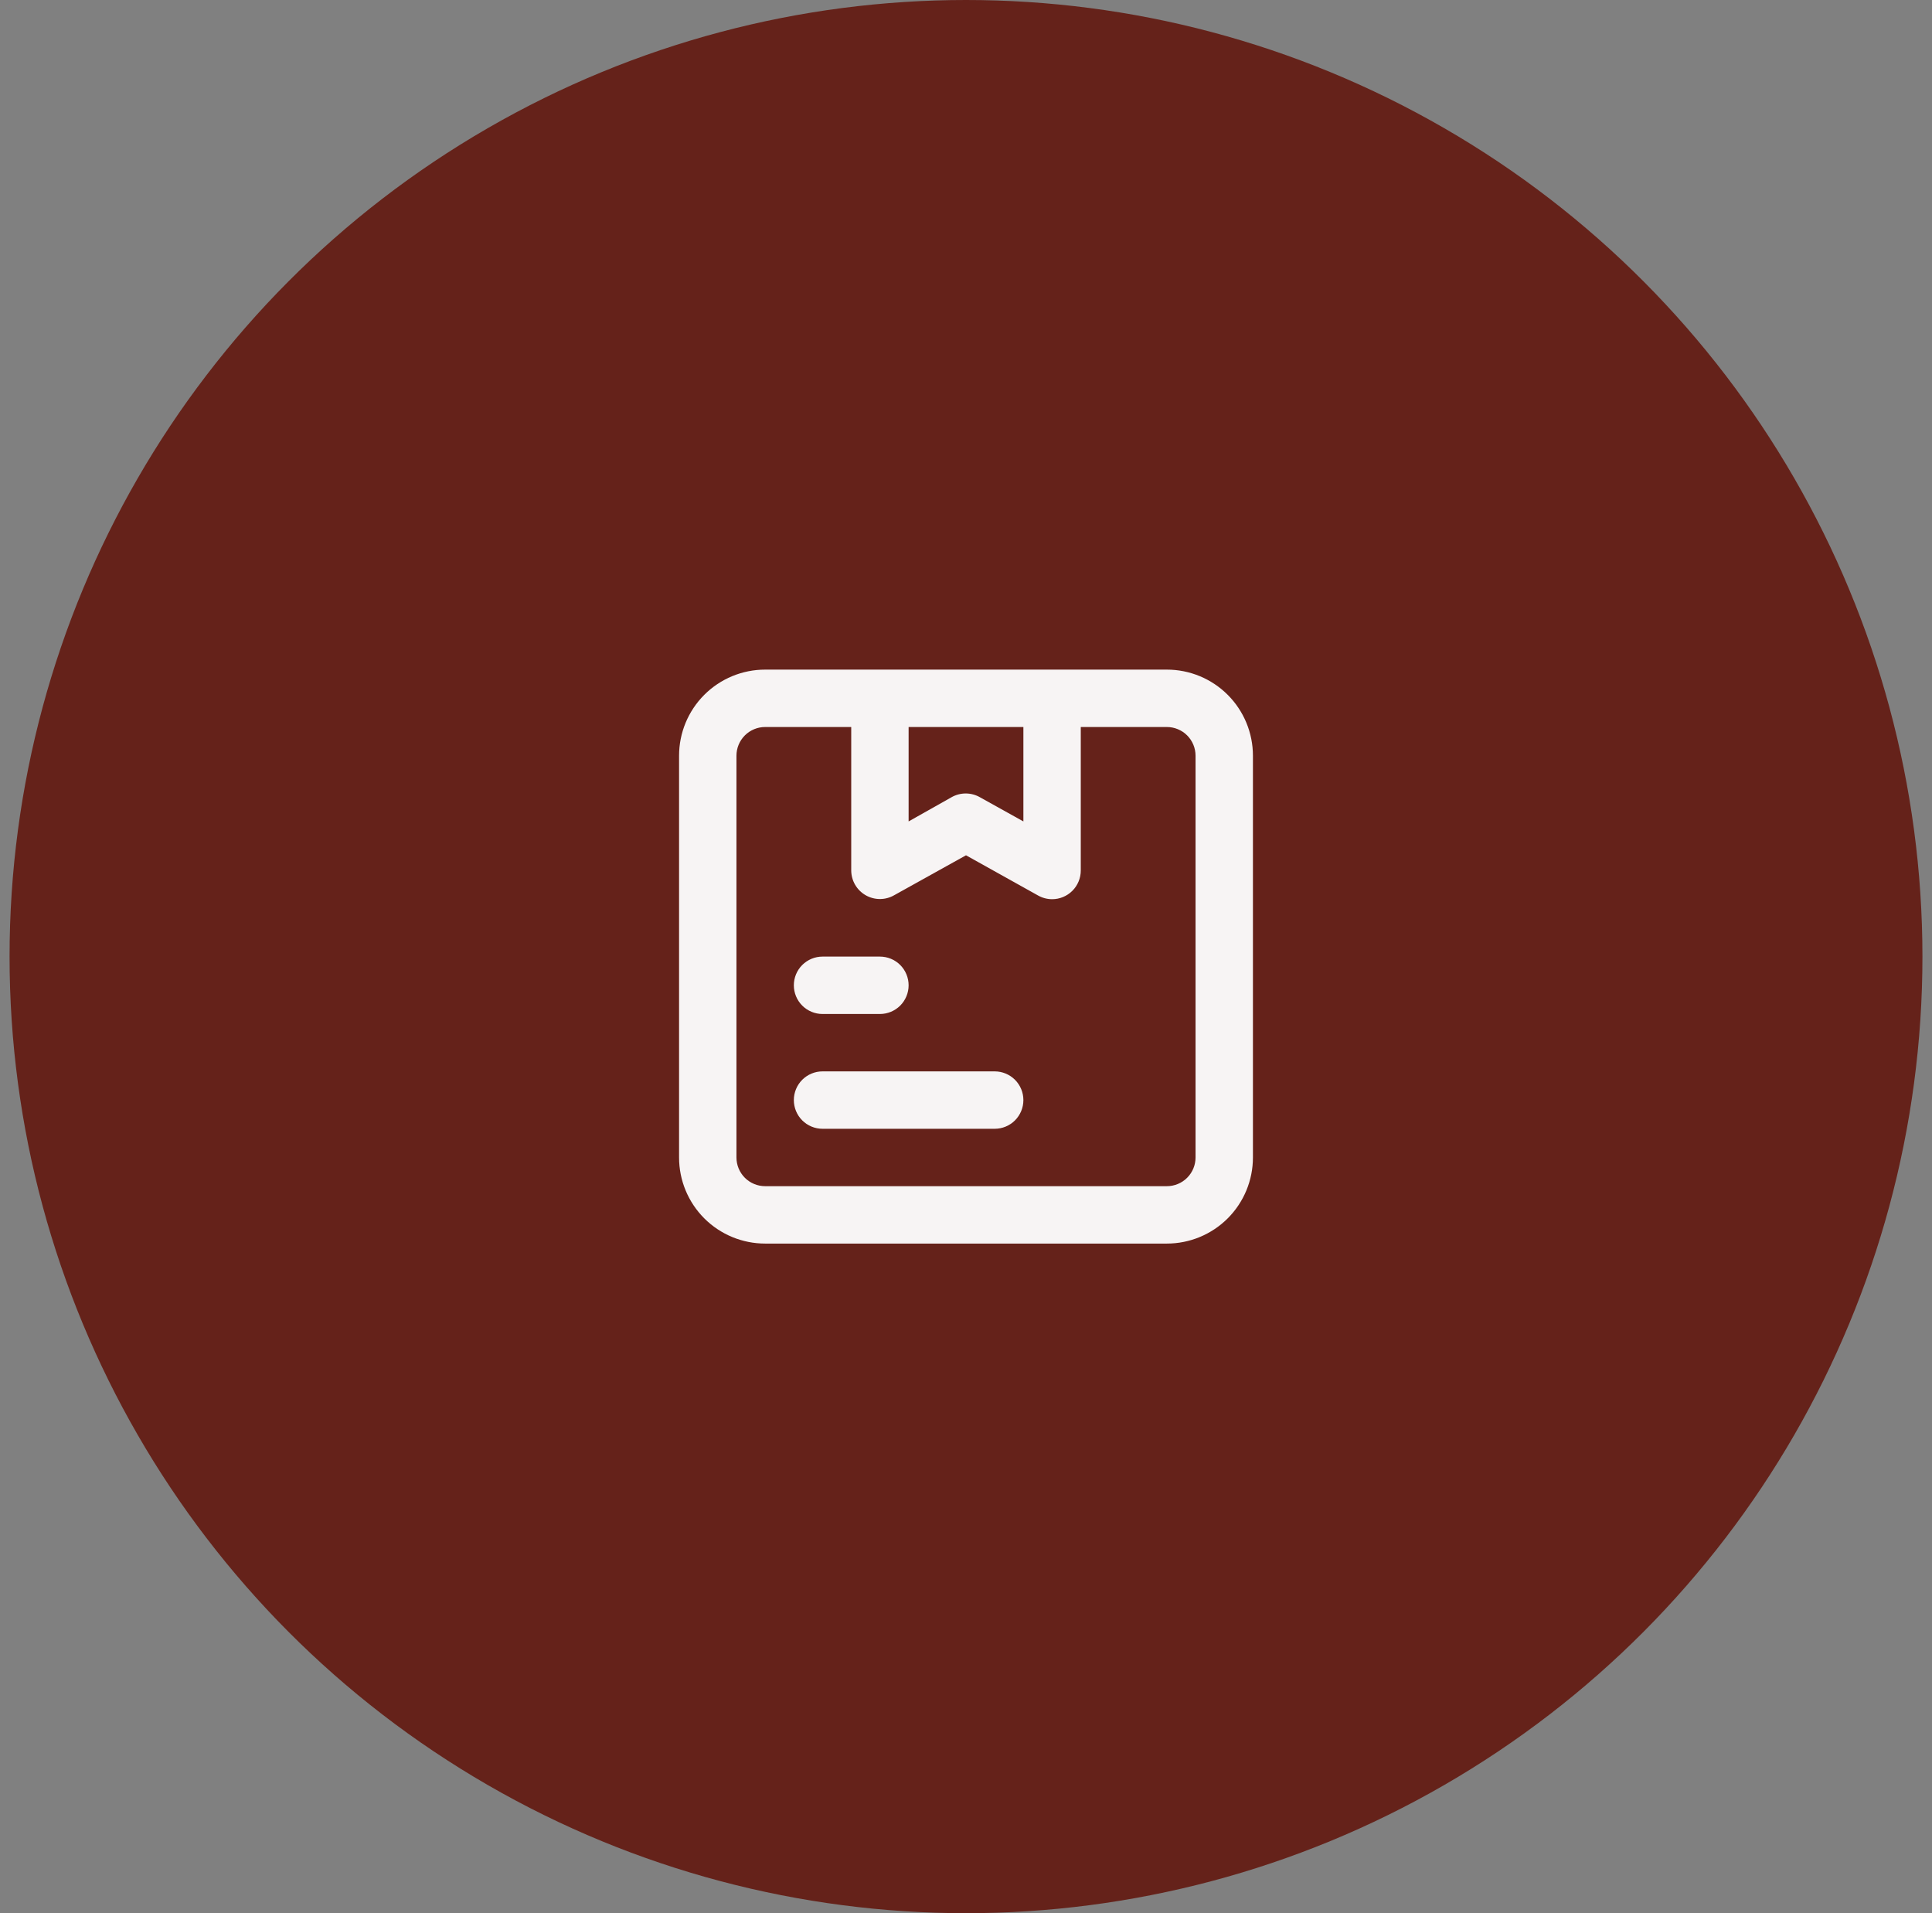 <svg width="101" height="100" viewBox="0 0 101 100" fill="none" xmlns="http://www.w3.org/2000/svg">
<rect x="0" y="0" width="101" height="100" fill="#808080" stroke="none"/>
<circle cx="50.5" cy="50" r="50" fill="#65221A"/>
<path d="M43 53H46C46.398 53 46.779 52.842 47.061 52.561C47.342 52.279 47.5 51.898 47.5 51.5C47.5 51.102 47.342 50.721 47.061 50.439C46.779 50.158 46.398 50 46 50H43C42.602 50 42.221 50.158 41.939 50.439C41.658 50.721 41.5 51.102 41.5 51.5C41.5 51.898 41.658 52.279 41.939 52.561C42.221 52.842 42.602 53 43 53ZM52 56H43C42.602 56 42.221 56.158 41.939 56.439C41.658 56.721 41.5 57.102 41.5 57.5C41.5 57.898 41.658 58.279 41.939 58.561C42.221 58.842 42.602 59 43 59H52C52.398 59 52.779 58.842 53.061 58.561C53.342 58.279 53.5 57.898 53.5 57.5C53.5 57.102 53.342 56.721 53.061 56.439C52.779 56.158 52.398 56 52 56ZM61 35H40C38.806 35 37.662 35.474 36.818 36.318C35.974 37.162 35.5 38.306 35.5 39.5V60.5C35.5 61.694 35.974 62.838 36.818 63.682C37.662 64.526 38.806 65 40 65H61C62.194 65 63.338 64.526 64.182 63.682C65.026 62.838 65.5 61.694 65.5 60.5V39.5C65.5 38.306 65.026 37.162 64.182 36.318C63.338 35.474 62.194 35 61 35ZM53.5 38V42.935L51.235 41.675C51.007 41.543 50.748 41.474 50.485 41.474C50.222 41.474 49.963 41.543 49.735 41.675L47.5 42.935V38H53.5ZM62.5 60.5C62.5 60.898 62.342 61.279 62.061 61.561C61.779 61.842 61.398 62 61 62H40C39.602 62 39.221 61.842 38.939 61.561C38.658 61.279 38.5 60.898 38.5 60.5V39.5C38.5 39.102 38.658 38.721 38.939 38.439C39.221 38.158 39.602 38 40 38H44.5V45.5C44.502 45.762 44.572 46.019 44.703 46.245C44.835 46.471 45.023 46.659 45.25 46.79C45.478 46.922 45.737 46.991 46 46.991C46.263 46.991 46.522 46.922 46.75 46.79L50.5 44.705L54.265 46.805C54.489 46.932 54.742 46.999 55 47C55.398 47 55.779 46.842 56.061 46.561C56.342 46.279 56.5 45.898 56.5 45.5V38H61C61.398 38 61.779 38.158 62.061 38.439C62.342 38.721 62.5 39.102 62.5 39.5V60.5Z" fill="#F7F4F4"/>
</svg>
